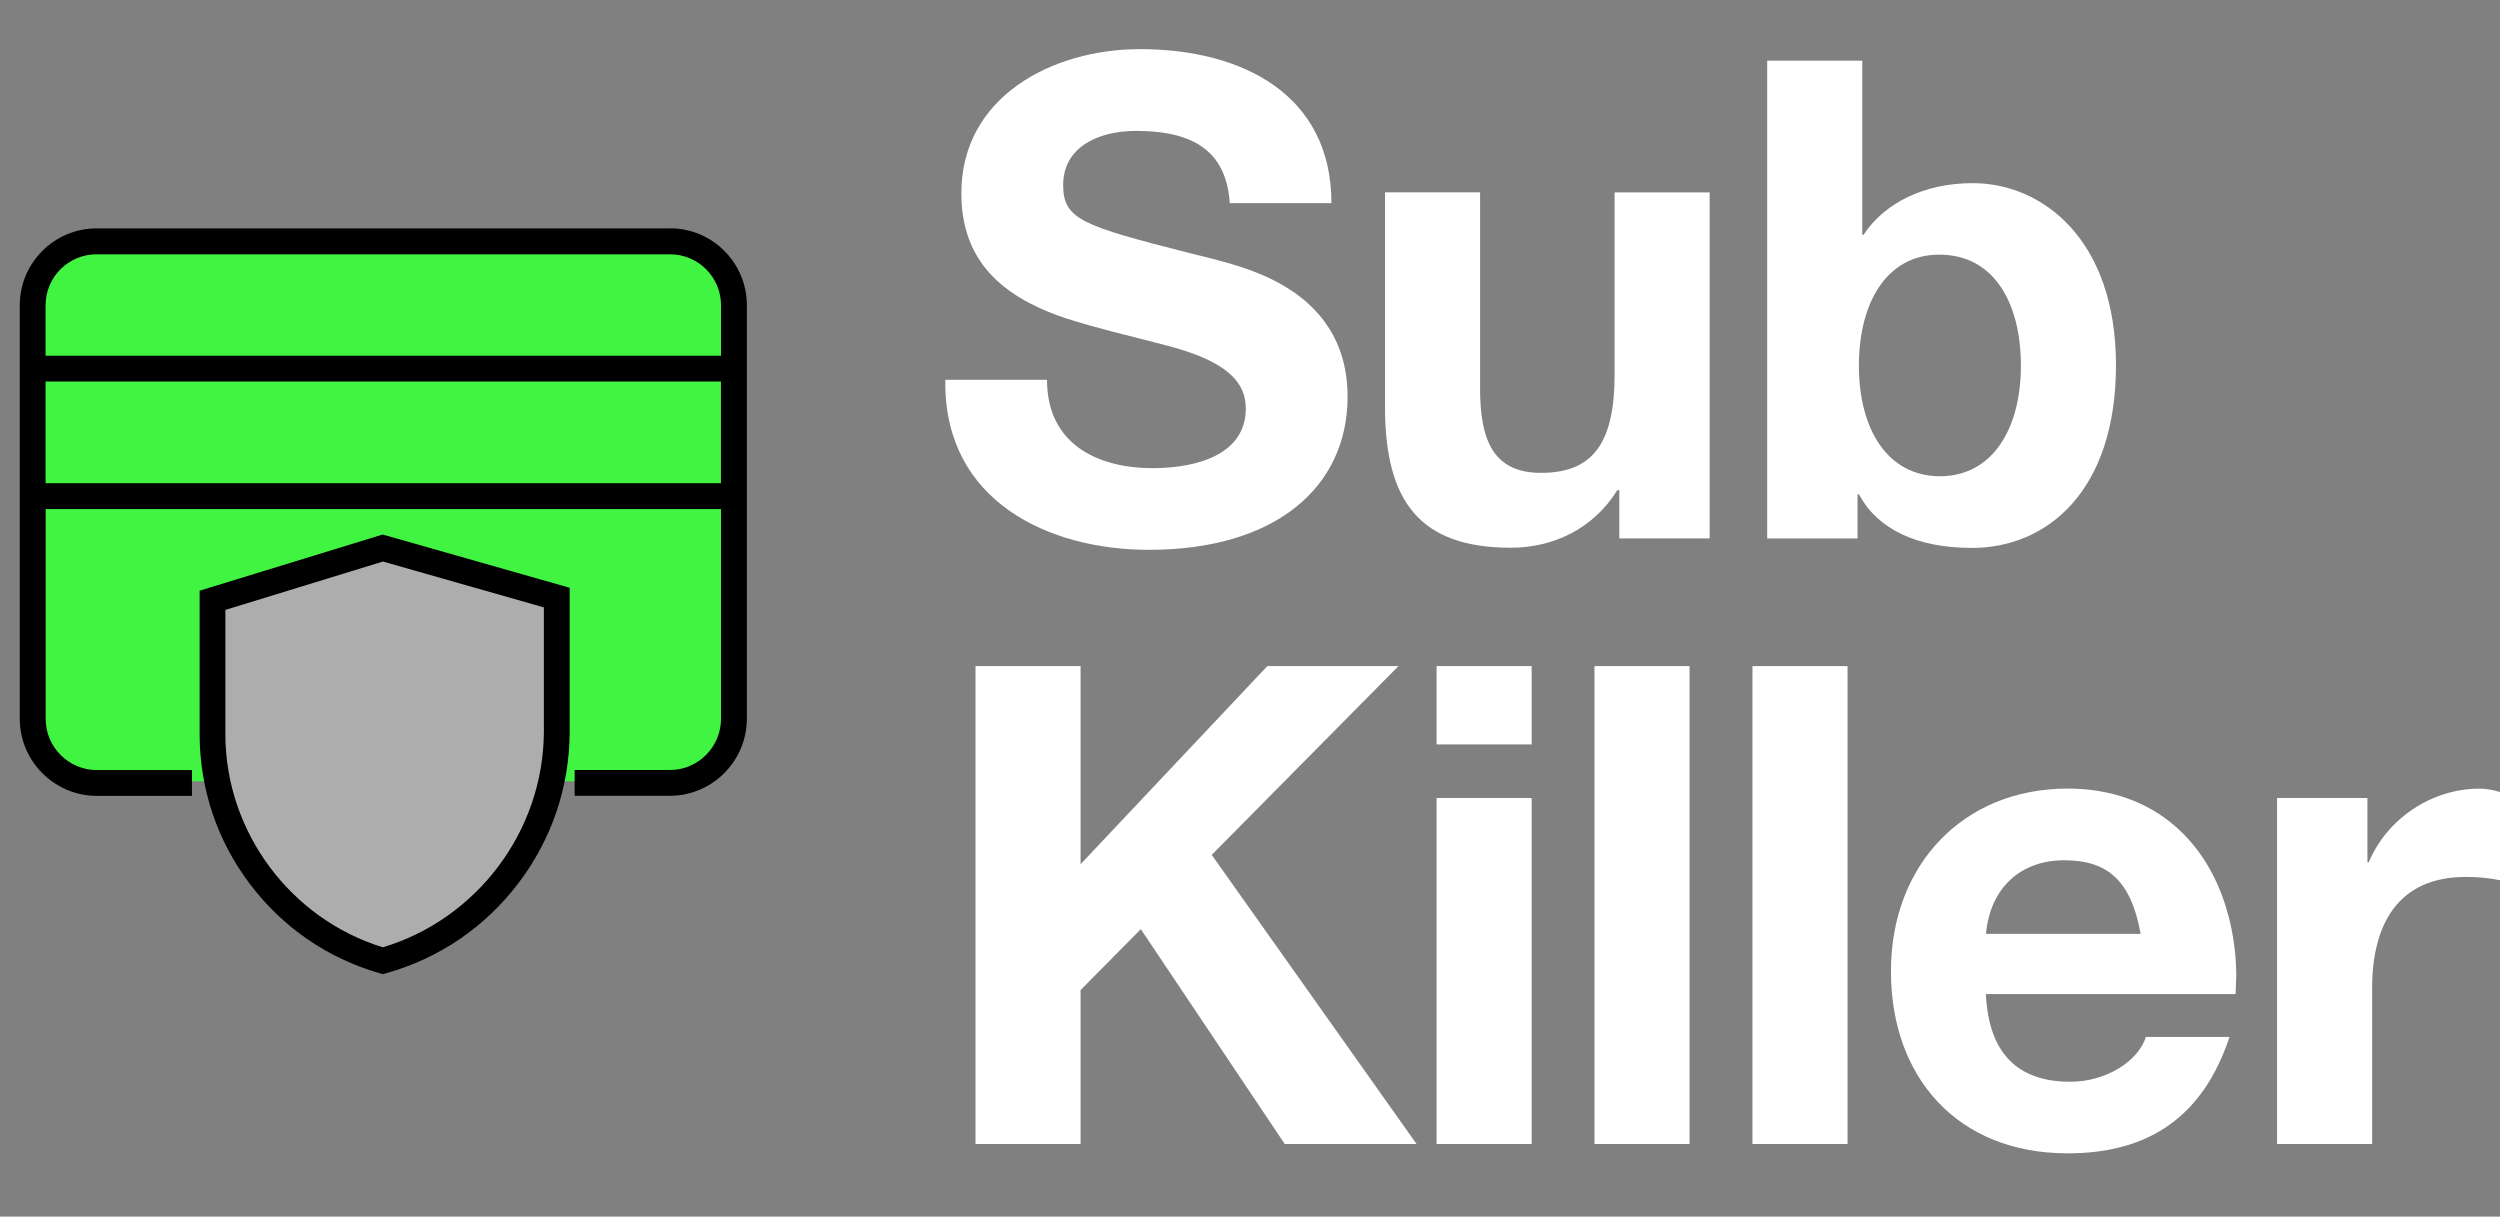 <?xml version="1.0" encoding="UTF-8"?>
<svg id="Layer_1" data-name="Layer 1" xmlns="http://www.w3.org/2000/svg" viewBox="0 0 297.18 144.62">
  <rect x="0" y="0" width="297.18" height="144.62" fill="#808080" stroke="none"/>
  <defs>
    <style>
      .cls-1 {
        fill: #42f442;
      }

      .cls-2 {
        fill: #fff;
      }

      .cls-3 {
        fill: #adadad;
      }
    </style>
  </defs>
  <g>
    <rect class="cls-1" x="3.61" y="28.28" width="83.46" height="64.6" rx="8.38" ry="8.38"/>
    <path d="M79.66,27.15H11.47c-5,0-9.09,4.07-9.12,9.08v49.27c.03,5,4.11,9.08,9.12,9.11h11.35v-3.07h-11.34c-3.32-.02-6.04-2.73-6.05-6.05v-24.98h80.28v24.97c-.02,3.32-2.73,6.04-6.05,6.05h-11.35v3.07h11.36c5-.03,9.08-4.11,9.11-9.12v-49.27c-.03-5-4.12-9.07-9.12-9.07ZM5.42,57.44v-12.09h80.28v12.09H5.42ZM5.42,42.28v-6.04c.02-3.32,2.73-6.01,6.05-6.01h68.19c3.32,0,6.03,2.7,6.05,6.01v6.05H5.42Z"/>
    <path class="cls-3" d="M25.07,72.54s-.25,14.18,0,18,6.84,21.08,20.5,23.55c0,0,16.98-2.96,20.43-23.67v-19.36l-20.27-5.92-20.66,7.4Z"/>
    <path d="M23.73,70.22v17.21c.04,6.43,2.11,12.54,5.99,17.67,3.88,5.13,9.19,8.79,15.37,10.58l.42.12.42-.12c6.29-1.77,11.7-5.46,15.66-10.65s6.08-11.39,6.13-17.93v-17.23l-22.23-6.33-21.77,6.68ZM64.65,72.19v14.9c-.09,11.72-7.94,22.15-19.14,25.52-10.97-3.38-18.65-13.68-18.72-25.18v-14.93l18.73-5.75,19.12,5.45Z"/>
  </g>
  <g>
    <path class="cls-2" d="M158.28,24.15h-12.09c-.4-5.73-3.74-8.59-11.14-8.59-4.61,0-8.67,1.99-8.67,6.44,0,4.14,2.39,4.85,15.12,8.11,2.63.64,5.57,1.35,8.11,2.39,5.89,2.39,10.58,6.84,10.58,14.64,0,10.74-8.51,18.22-23.63,18.22-11.85,0-24.19-5.73-24.19-19.81v-.4h12.09c0,8.04,6.6,10.5,12.49,10.5s11.14-1.91,11.14-7.08c0-3.58-2.94-5.89-9.94-7.64-4.22-1.11-7.8-1.91-11.46-3.1-8.59-2.86-12.41-7.64-12.41-14.88,0-11.46,10.82-17.11,21.24-17.11,12.17,0,22.75,5.41,22.75,18.3Z"/>
    <path class="cls-2" d="M175.94,22.88v23.31c0,6.29,1.67,10.02,7.24,10.02,6.21,0,8.75-3.58,8.75-11.7v-21.64h11.3v41.13h-10.74v-5.73h-.24c-2.86,4.61-7.64,6.84-12.65,6.84-10.74,0-14.96-5.41-14.96-16.71v-25.54h11.3Z"/>
    <path class="cls-2" d="M221.37,7.21v20.69h.16c2.47-3.74,7.16-6.13,12.97-6.13,8.27,0,17.03,6.68,17.03,21.64s-8.19,21.72-17.11,21.72c-6.6,0-11.22-2.23-13.45-6.37h-.16v5.25h-10.74V7.21h11.3ZM230.6,56.61c6.36,0,9.63-5.81,9.63-13.13s-3.1-13.21-9.71-13.21c-6.21,0-9.55,5.65-9.55,13.21s3.42,13.13,9.63,13.13Z"/>
    <path class="cls-2" d="M128.45,79.18v23.55l22.2-23.55h15.59l-22.2,22.44,24.35,34.37h-15.67l-17.11-25.54-7.16,7.24v18.3h-12.49v-56.81h12.49Z"/>
    <path class="cls-2" d="M182.07,79.18v9.31h-11.3v-9.31h11.3ZM182.07,94.86v41.13h-11.3v-41.13h11.3Z"/>
    <path class="cls-2" d="M200.84,79.18v56.81h-11.3v-56.81h11.3Z"/>
    <path class="cls-2" d="M219.62,79.18v56.81h-11.3v-56.81h11.3Z"/>
    <path class="cls-2" d="M264.88,108.78c.72,2.71.95,5.25.95,7.24l-.08,2.15h-29.68c.32,7.08,3.82,10.42,10.02,10.42,4.3,0,8.12-2.47,8.99-5.33h9.95c-3.1,9.31-9.39,13.84-19.25,13.84-13.05,0-21-8.99-21-21.64s8.59-21.72,21-21.72c10.5,0,16.87,6.6,19.09,15.04ZM254.46,111.01c-1.11-6.21-3.82-8.75-9.07-8.75s-8.83,3.34-9.31,8.75h18.38Z"/>
    <path class="cls-2" d="M297.18,94.14v10.5c-1.11-.24-2.47-.4-4.06-.4-8.19,0-11.14,5.81-11.14,13.21v18.54h-11.3v-41.13h10.74v7.64h.16c2.15-5.17,7.48-8.75,13.13-8.75,1.11,0,1.91.24,2.47.4Z"/>
  </g>
</svg>
